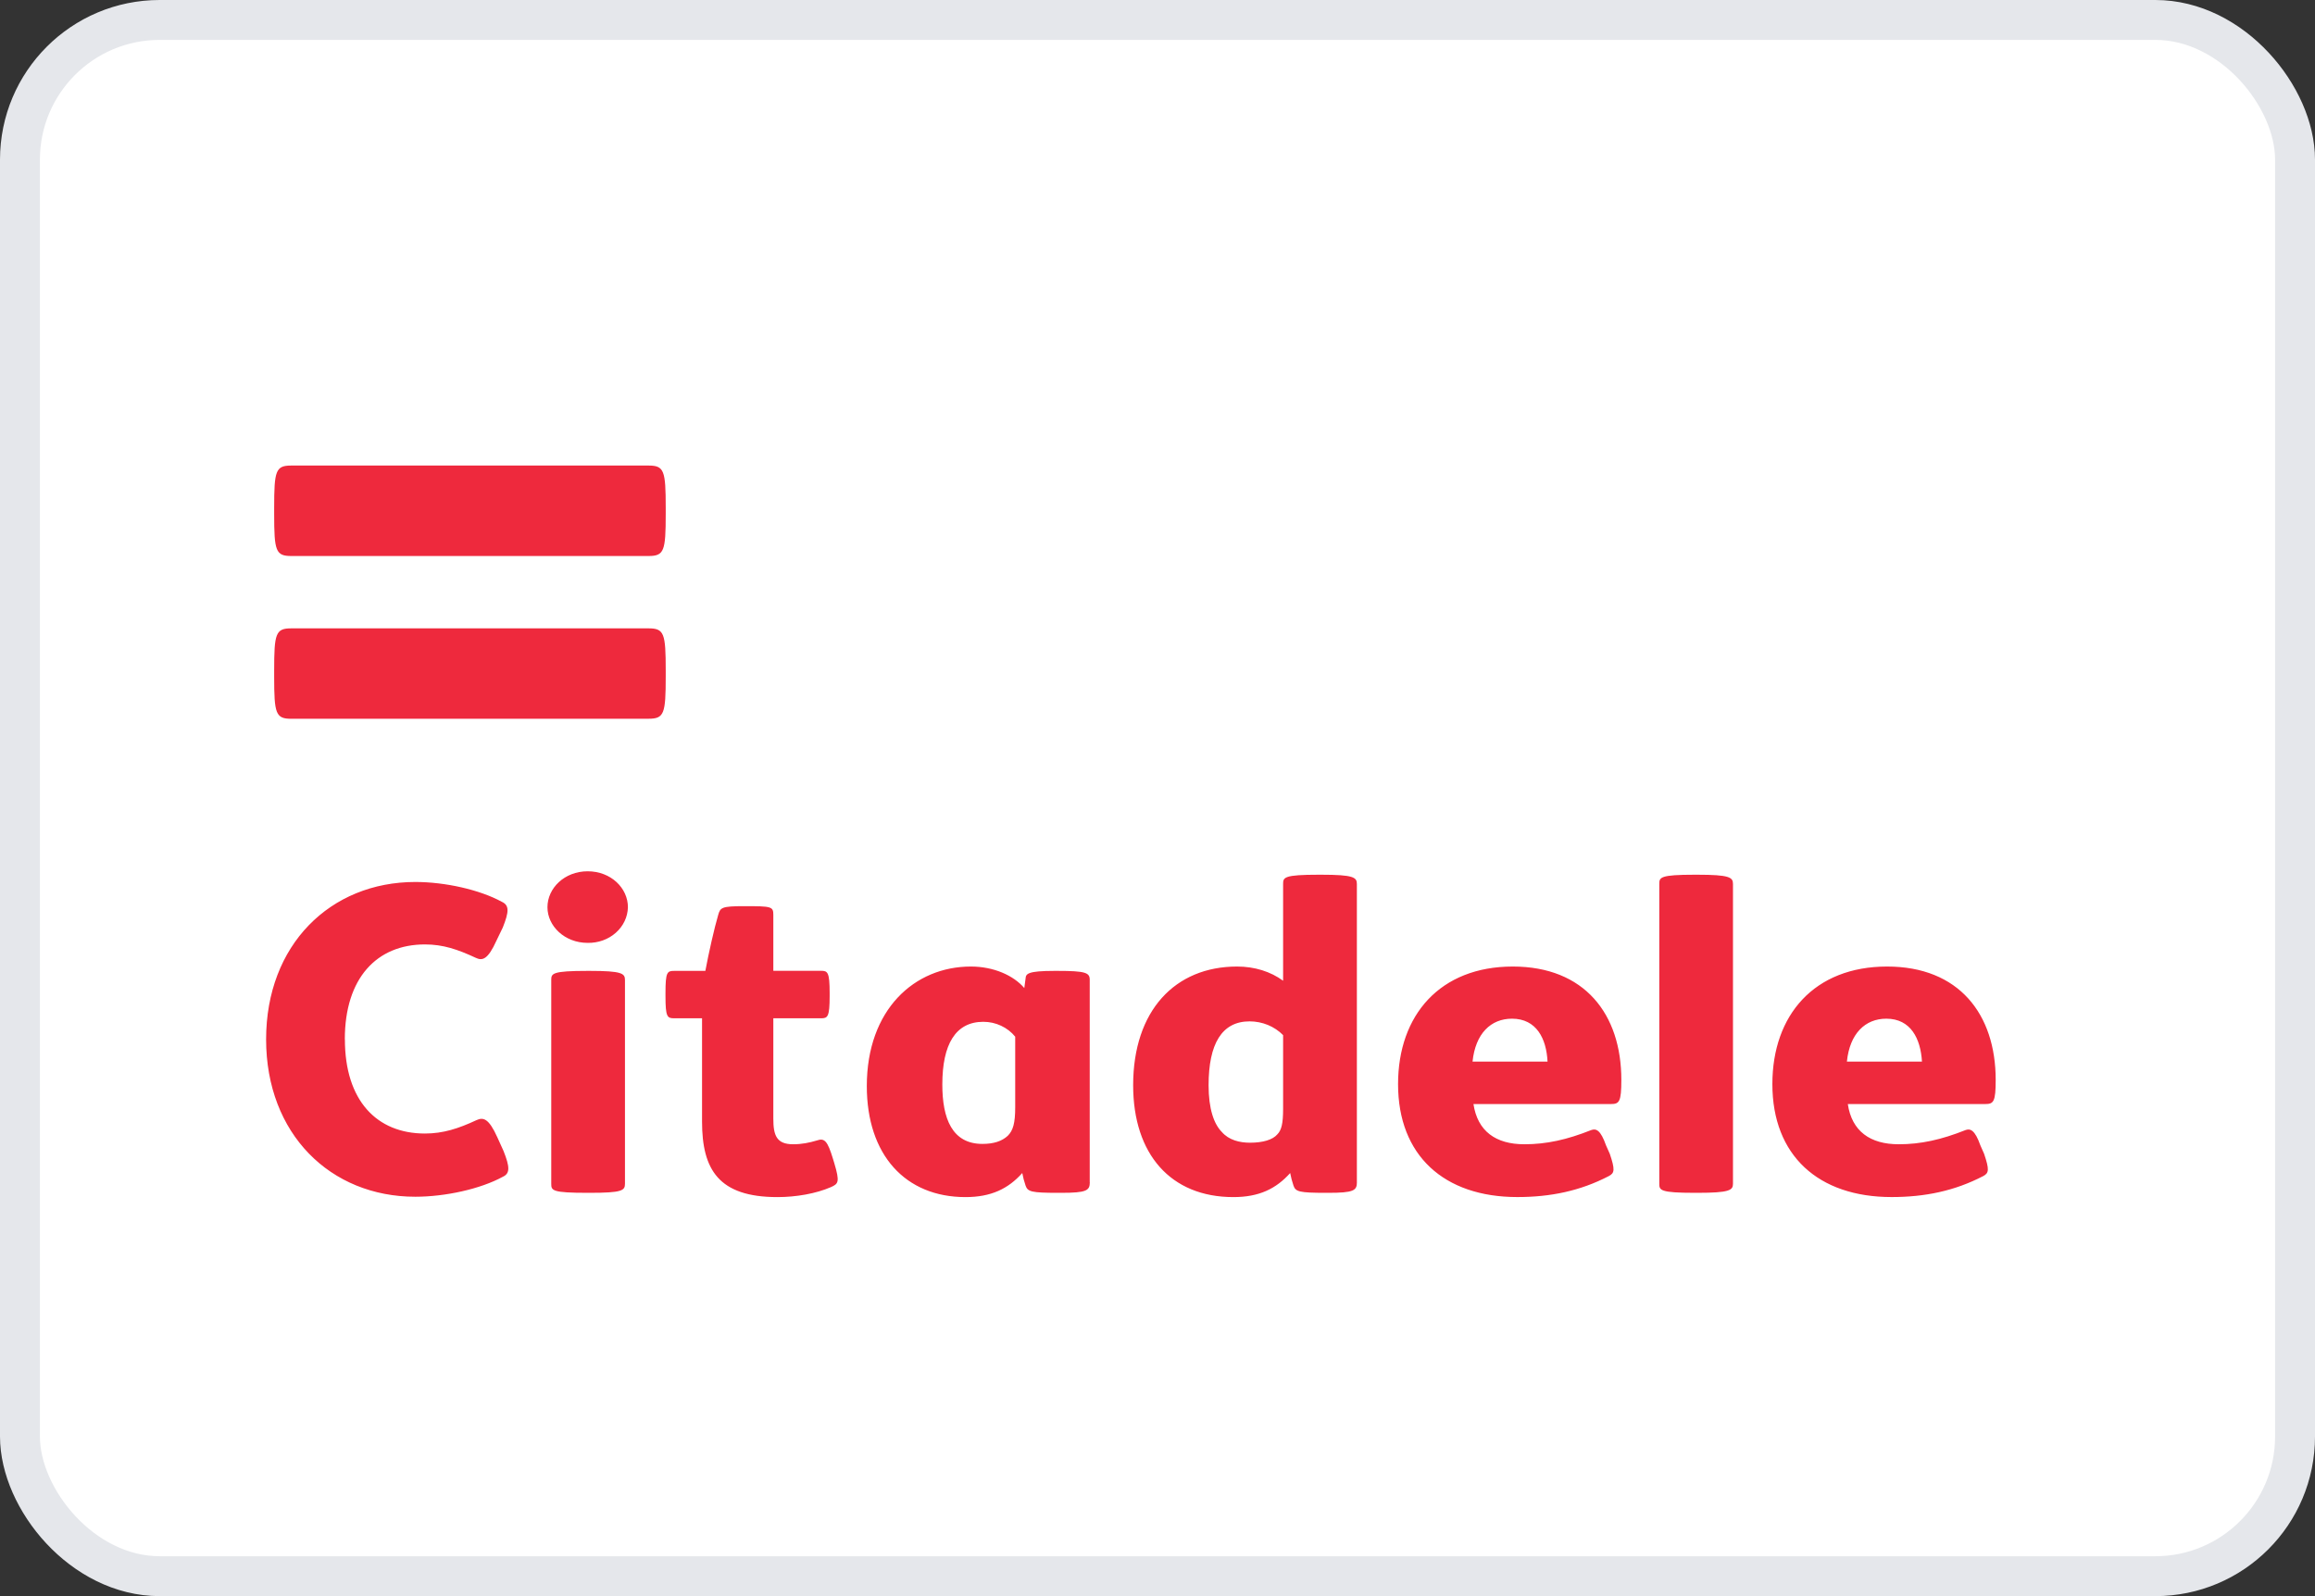 <svg width="58" height="40" viewBox="0 0 58 40" fill="none" xmlns="http://www.w3.org/2000/svg">
<rect x="0" y="0" width="58" height="40" fill="#333333" stroke="none"/>
<rect x="0.5" y="0.5" width="57" height="39" rx="3.5" fill="white"/>
<rect x="0.5" y="0.5" width="57" height="39" rx="3.5" stroke="#E5E7EB"/>
<path d="M7.299 18.013C6.907 18.013 6.869 17.886 6.869 16.96V16.802C6.869 15.872 6.907 15.747 7.299 15.747H16.248C16.64 15.747 16.679 15.872 16.679 16.8V16.959C16.679 17.886 16.64 18.012 16.248 18.012H7.299V18.013ZM7.299 13.934C6.907 13.934 6.869 13.808 6.869 12.881V12.723C6.869 11.792 6.907 11.667 7.299 11.667H16.248C16.64 11.667 16.679 11.793 16.679 12.723V12.881C16.679 13.808 16.64 13.934 16.248 13.934H7.299ZM8.639 26.047C8.639 24.512 9.44 23.668 10.646 23.668C11.101 23.668 11.465 23.792 11.921 24.004C12.086 24.082 12.223 24.05 12.439 23.571L12.597 23.244C12.753 22.851 12.764 22.689 12.575 22.601C12.017 22.296 11.152 22.103 10.405 22.103C8.277 22.103 6.667 23.677 6.667 26.047C6.667 28.416 8.277 29.991 10.405 29.991C11.152 29.991 12.036 29.798 12.597 29.491C12.784 29.406 12.772 29.241 12.617 28.848L12.461 28.503C12.245 28.023 12.107 27.996 11.941 28.07C11.485 28.283 11.101 28.407 10.646 28.407C9.44 28.407 8.641 27.582 8.641 26.047H8.64H8.639ZM33.996 29.628C33.996 29.836 33.912 29.893 33.28 29.893H33.218C32.552 29.893 32.459 29.865 32.407 29.712C32.372 29.609 32.344 29.503 32.324 29.397C31.972 29.79 31.547 30 30.901 30C29.332 30 28.39 28.925 28.39 27.197C28.39 25.328 29.439 24.222 30.994 24.222C31.432 24.222 31.835 24.348 32.147 24.578V22.151C32.147 21.988 32.167 21.921 33.041 21.921H33.104C33.912 21.921 33.995 21.988 33.995 22.151V29.628H33.996ZM32.148 25.942C32.041 25.833 31.911 25.746 31.766 25.686C31.621 25.627 31.465 25.596 31.307 25.596C30.611 25.596 30.28 26.161 30.28 27.198C30.28 27.792 30.415 28.17 30.611 28.367C30.787 28.572 31.058 28.637 31.318 28.637C31.64 28.637 31.888 28.564 32.004 28.426C32.106 28.321 32.147 28.159 32.147 27.785V25.941L32.148 25.942H32.148ZM43.418 29.666C43.418 29.827 43.335 29.893 42.525 29.893H42.462C41.59 29.893 41.572 29.827 41.572 29.666V22.151C41.572 21.988 41.59 21.921 42.462 21.921H42.524C43.334 21.921 43.418 21.988 43.418 22.151V29.666H43.418ZM36.916 27.668C37.019 28.349 37.475 28.676 38.192 28.676C38.744 28.676 39.26 28.562 39.864 28.321C39.99 28.274 40.103 28.321 40.237 28.703L40.332 28.916C40.465 29.31 40.453 29.397 40.31 29.472C39.592 29.846 38.845 29.999 38.015 29.999C36.178 29.999 35.027 28.956 35.027 27.169C35.027 25.433 36.085 24.222 37.901 24.222C39.699 24.222 40.621 25.413 40.621 27.063C40.621 27.611 40.57 27.668 40.362 27.668H36.916ZM38.772 26.604C38.744 26.029 38.495 25.529 37.882 25.529C37.35 25.529 36.966 25.902 36.893 26.604H38.772ZM46.295 27.668C46.396 28.349 46.854 28.676 47.572 28.676C48.119 28.676 48.64 28.562 49.242 28.321C49.365 28.274 49.482 28.321 49.616 28.703L49.71 28.916C49.843 29.31 49.832 29.397 49.69 29.472C48.972 29.846 48.224 29.999 47.392 29.999C45.555 29.999 44.405 28.956 44.405 27.169C44.405 25.433 45.461 24.222 47.279 24.222C49.077 24.222 50 25.413 50 27.063C50 27.611 49.948 27.668 49.74 27.668H46.294H46.295ZM48.153 26.604C48.119 26.029 47.872 25.529 47.26 25.529C46.73 25.529 46.344 25.902 46.272 26.604H48.153ZM25.435 25.98C25.341 25.864 25.221 25.771 25.082 25.706C24.944 25.641 24.791 25.607 24.636 25.607C23.94 25.607 23.609 26.172 23.609 27.179C23.609 28.032 23.855 28.667 24.614 28.667C24.895 28.667 25.101 28.6 25.248 28.464C25.382 28.331 25.435 28.148 25.435 27.747V25.98ZM27.304 29.628C27.304 29.836 27.222 29.893 26.589 29.893H26.503C25.84 29.893 25.747 29.865 25.695 29.712C25.659 29.609 25.632 29.504 25.612 29.397C25.26 29.79 24.833 30 24.189 30C22.683 30 21.717 28.943 21.717 27.218C21.717 25.299 22.912 24.222 24.324 24.222C24.895 24.222 25.392 24.444 25.663 24.761L25.695 24.52C25.704 24.407 25.737 24.331 26.419 24.331H26.493C27.2 24.331 27.302 24.377 27.302 24.552V29.628H27.304ZM18.638 22.709C19.332 22.709 19.375 22.717 19.375 22.928V24.329H20.57C20.735 24.329 20.786 24.358 20.786 24.885V24.963C20.786 25.489 20.735 25.519 20.57 25.519H19.375V28.034C19.375 28.455 19.456 28.676 19.872 28.676C20.088 28.676 20.278 28.637 20.465 28.581C20.661 28.511 20.735 28.6 20.869 29.04L20.901 29.145C21.046 29.628 21.003 29.666 20.818 29.75C20.444 29.913 19.945 30 19.478 30C18.004 30 17.589 29.31 17.589 28.108V25.519H16.893C16.717 25.519 16.673 25.488 16.673 24.963V24.885C16.673 24.358 16.716 24.331 16.893 24.331H17.672C17.756 23.88 17.9 23.245 17.994 22.928C18.046 22.746 18.077 22.709 18.638 22.709ZM14.776 24.331C15.586 24.331 15.658 24.396 15.658 24.56V29.666C15.658 29.836 15.586 29.893 14.776 29.893H14.723C13.831 29.893 13.811 29.836 13.811 29.666V24.56C13.811 24.396 13.831 24.331 14.723 24.331H14.776ZM14.723 21.835C15.308 21.835 15.732 22.257 15.732 22.736C15.729 22.856 15.701 22.975 15.649 23.084C15.597 23.194 15.522 23.293 15.428 23.376C15.239 23.544 14.985 23.634 14.723 23.629C14.145 23.629 13.716 23.207 13.716 22.736C13.716 22.256 14.145 21.835 14.723 21.835Z" fill="#EE293D"/>
</svg>
